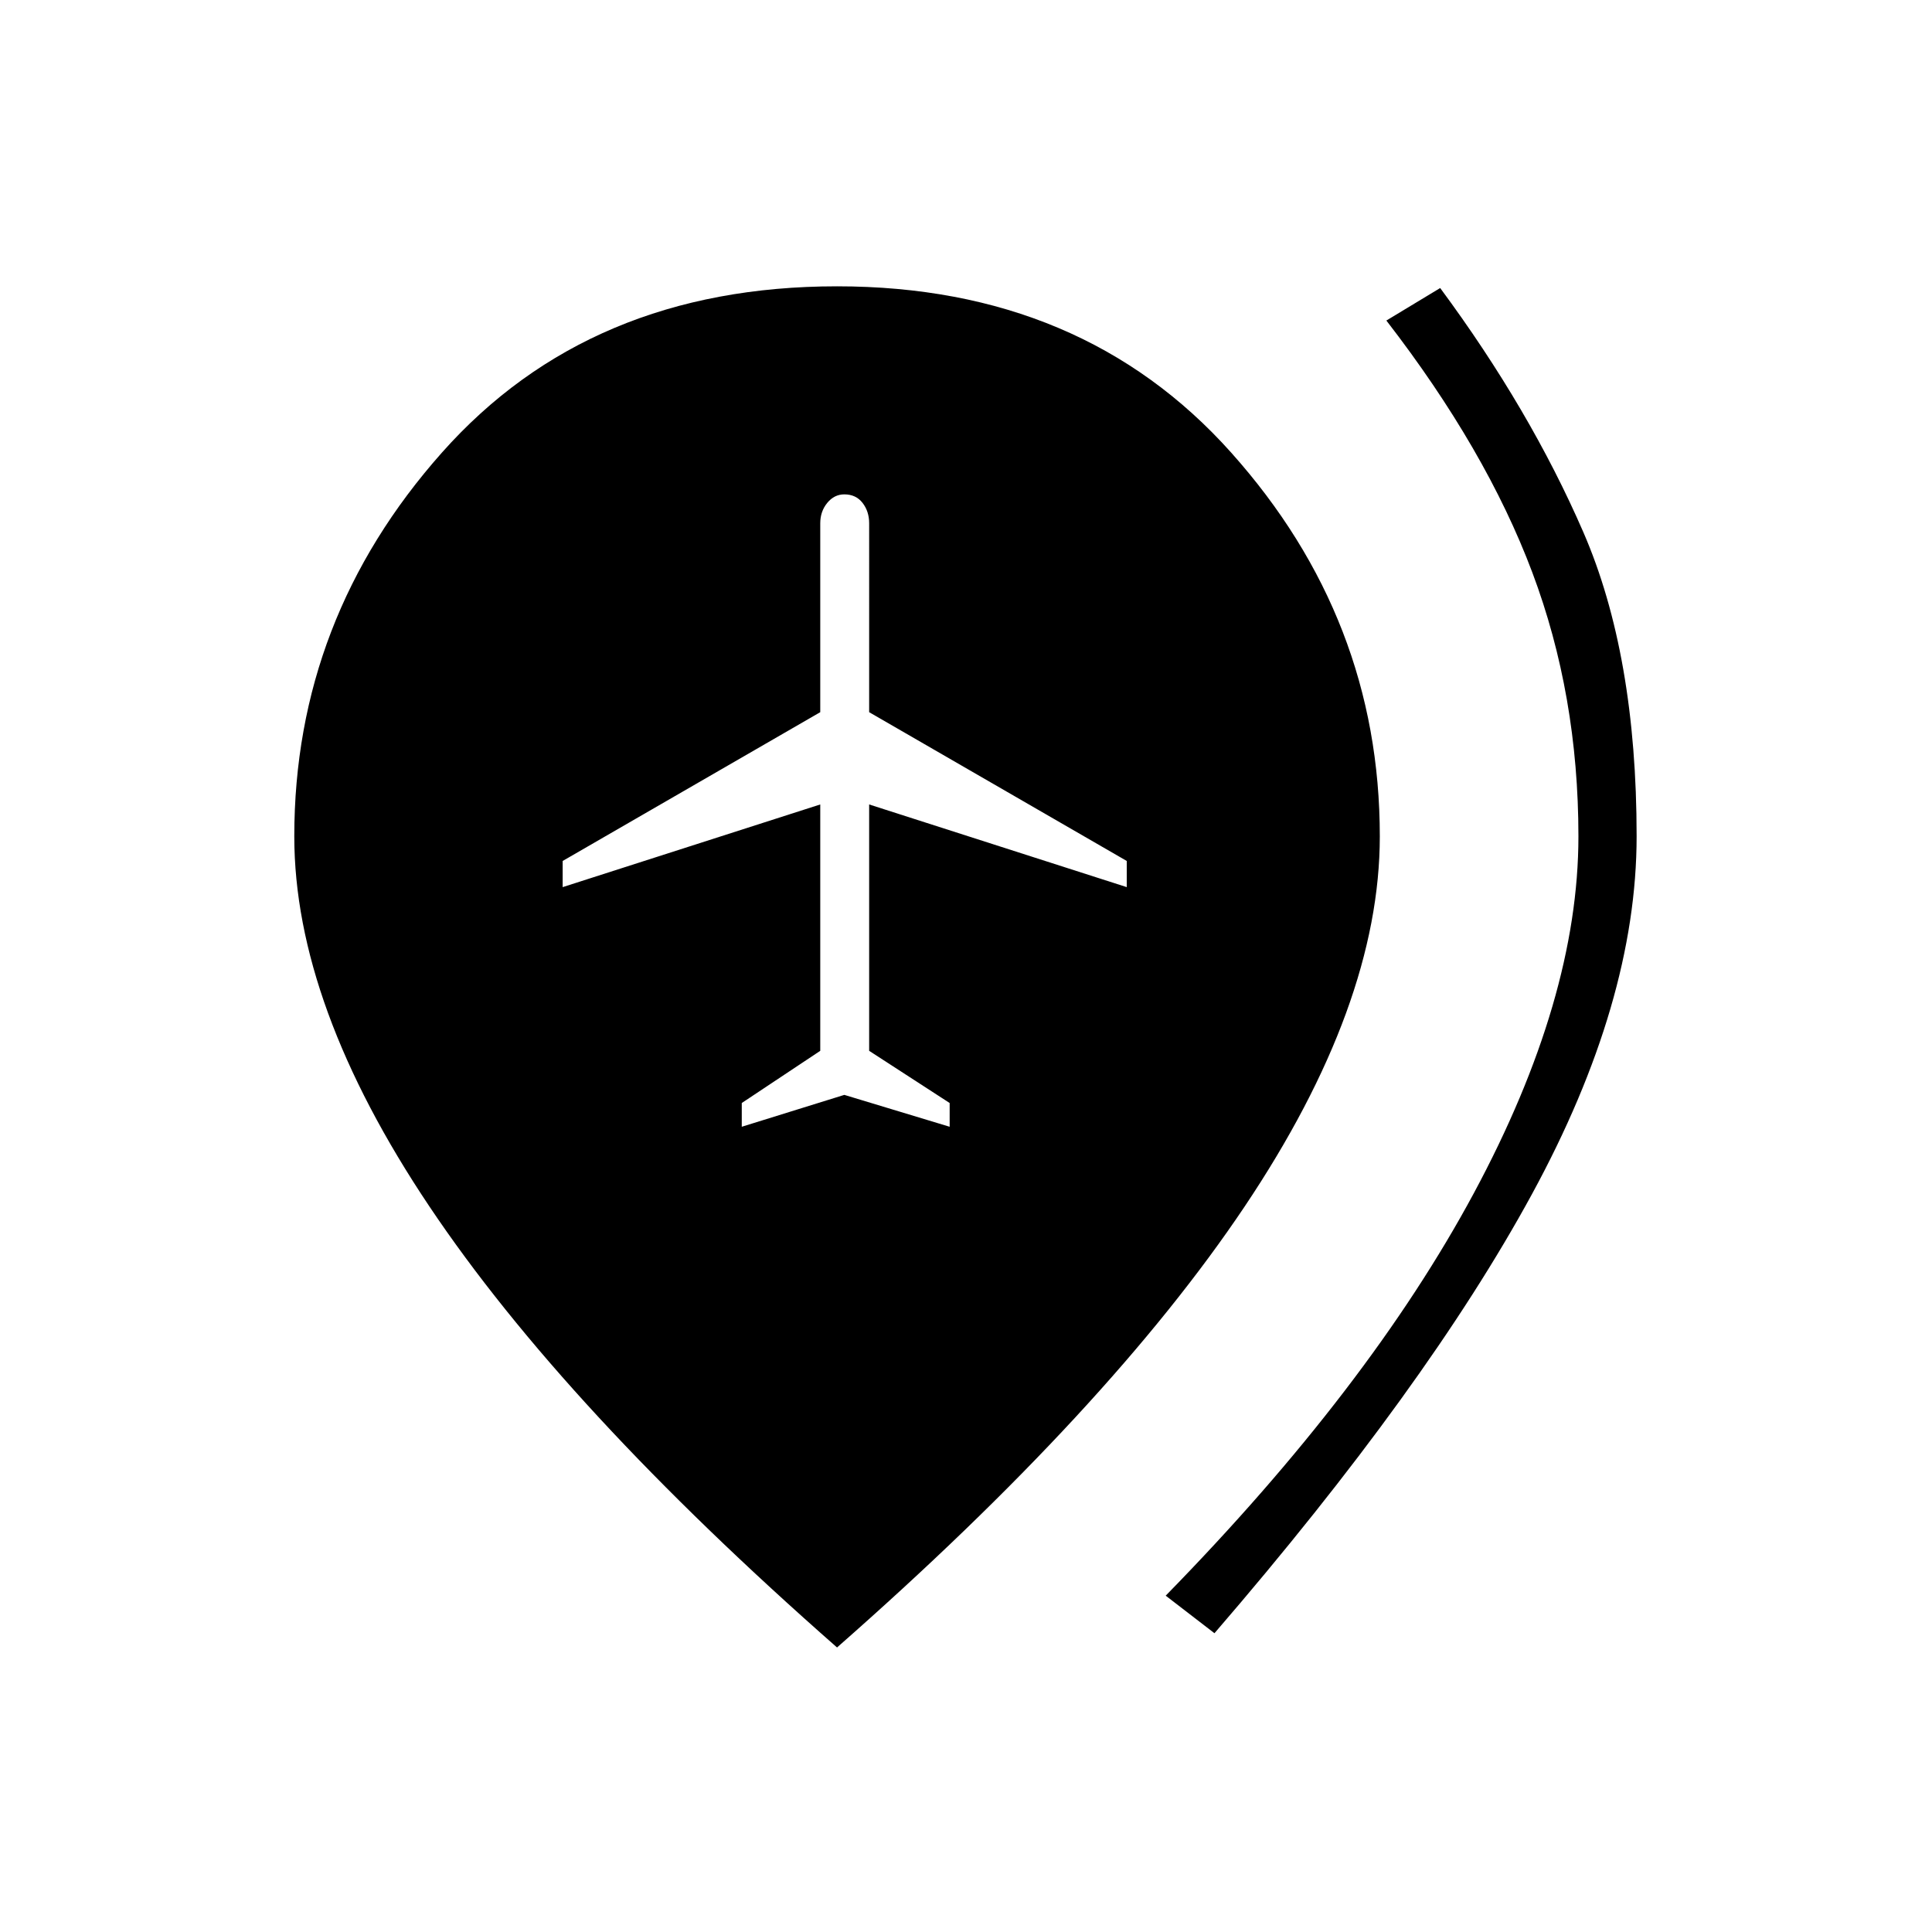 <svg xmlns="http://www.w3.org/2000/svg" height="20" viewBox="0 -960 960 960" width="20"><path d="m368.58-400.12 50.96-15.84 52.34 15.84v-11.8l-40-25.93v-122.42l128 41.08v-13l-128-73.93V-700q0-5.88-3.28-10.12-3.29-4.23-9.06-4.23-5 0-8.48 4.23-3.48 4.24-3.48 10.12v93.88l-128 73.93v13l128-41.08v122.42l-39 25.93v11.8Zm234.88 251.66-24.23-18.66Q680.38-270.5 732.35-367.13q51.96-96.64 51.96-177.29 0-70.2-22.93-131.18-22.92-60.98-72.5-125.13l26.74-16.15q44.65 60.34 71.13 121.3 26.48 60.96 26.48 151.16 0 82.23-52.04 177.84-52.04 95.62-157.73 218.12Zm-187.54 7.08Q280.5-260.35 213.37-360.52q-67.14-100.17-67.14-183.9 0-108.08 73.37-190.7 73.36-82.61 196.32-82.61 121.96 0 195.83 82.61 73.87 82.62 73.87 190.7 0 83.73-67.14 183.9-67.13 100.17-202.56 219.14Z"/></svg>